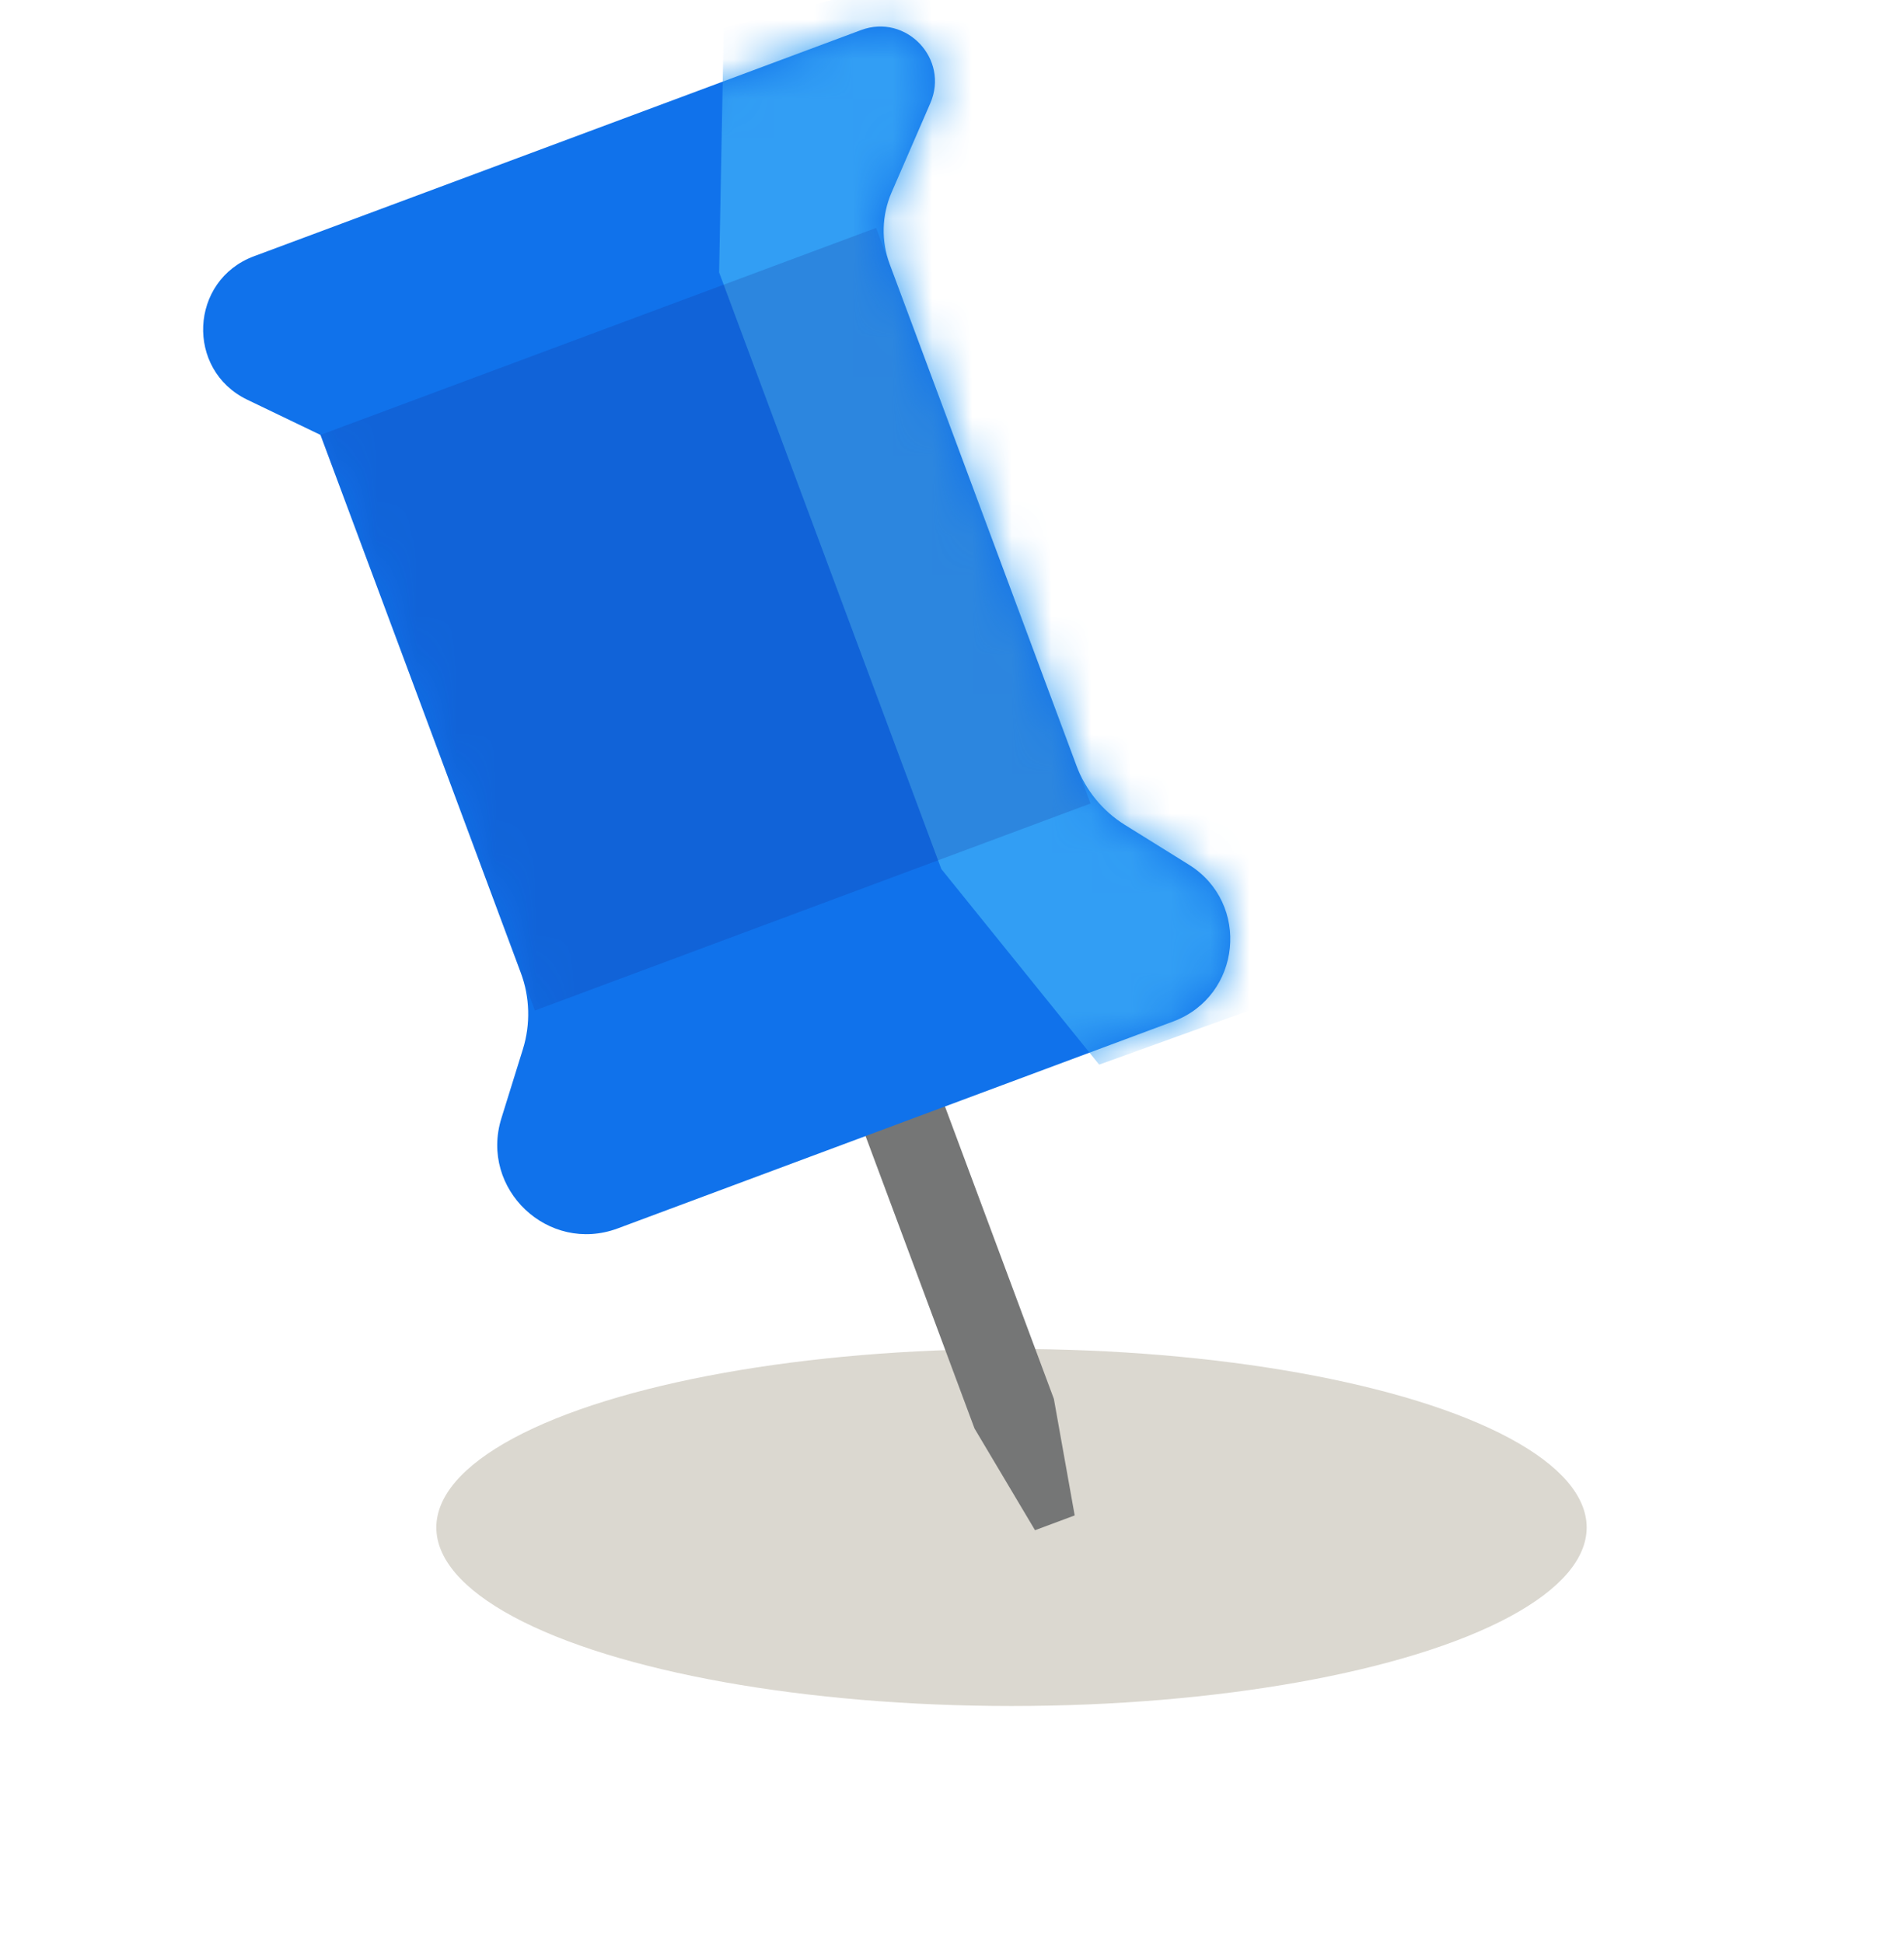 <svg width="48" height="49" viewBox="0 0 48 49" fill="none" xmlns="http://www.w3.org/2000/svg">
<ellipse cx="25.5" cy="38.5" rx="4.5" ry="14.5" transform="rotate(-90 25.5 38.5)" fill="#DBD8D0"/>
<path d="M22.002 23L20 23.746L24.567 36.004L26.093 38.569L27.093 38.196L26.568 35.258L22.002 23Z" fill="#757676"/>
<path d="M20.412 1.241L6.402 6.459C4.776 7.065 4.673 9.325 6.236 10.076L8.079 10.962L13.129 24.518C13.359 25.137 13.378 25.814 13.182 26.445L12.64 28.187C12.086 29.971 13.822 31.613 15.573 30.962L19.787 29.392L25.291 27.342L29.576 25.746C31.297 25.104 31.532 22.765 29.971 21.794L28.358 20.791C27.798 20.443 27.369 19.918 27.138 19.299L22.43 6.659C22.211 6.072 22.228 5.423 22.478 4.848L23.453 2.602C23.938 1.486 22.845 0.334 21.705 0.759L20.412 1.241Z" fill="#1072EB"/>
<mask id="mask0" style="mask-type:alpha" maskUnits="userSpaceOnUse" x="5" y="0" width="26" height="32">
<path d="M6.441 6.445C4.801 7.056 4.697 9.336 6.274 10.094L7.2 10.539C7.764 10.81 8.202 11.29 8.421 11.877L13.129 24.518C13.36 25.136 13.378 25.814 13.182 26.444L12.627 28.231C12.078 29.997 13.797 31.623 15.53 30.978L19.788 29.392L29.544 25.757C31.279 25.111 31.515 22.754 29.943 21.776L28.359 20.791C27.798 20.443 27.369 19.918 27.139 19.299L22.089 5.744L23.453 2.602C23.938 1.486 22.846 0.334 21.706 0.759L20.412 1.241L10.736 4.845L6.441 6.445Z" fill="#1072EB"/>
</mask>
<g mask="url(#mask0)">
<path d="M18.245 0.708L25.397 -1.156L34.862 24.254L27.71 26.834L23.731 21.904L18.129 6.866L18.245 0.708Z" fill="#329EF4"/>
<rect opacity="0.2" width="14.95" height="15.484" transform="matrix(-0.937 0.349 0.349 0.937 22.088 5.744)" fill="#142C8E"/>
</g>
</svg>

